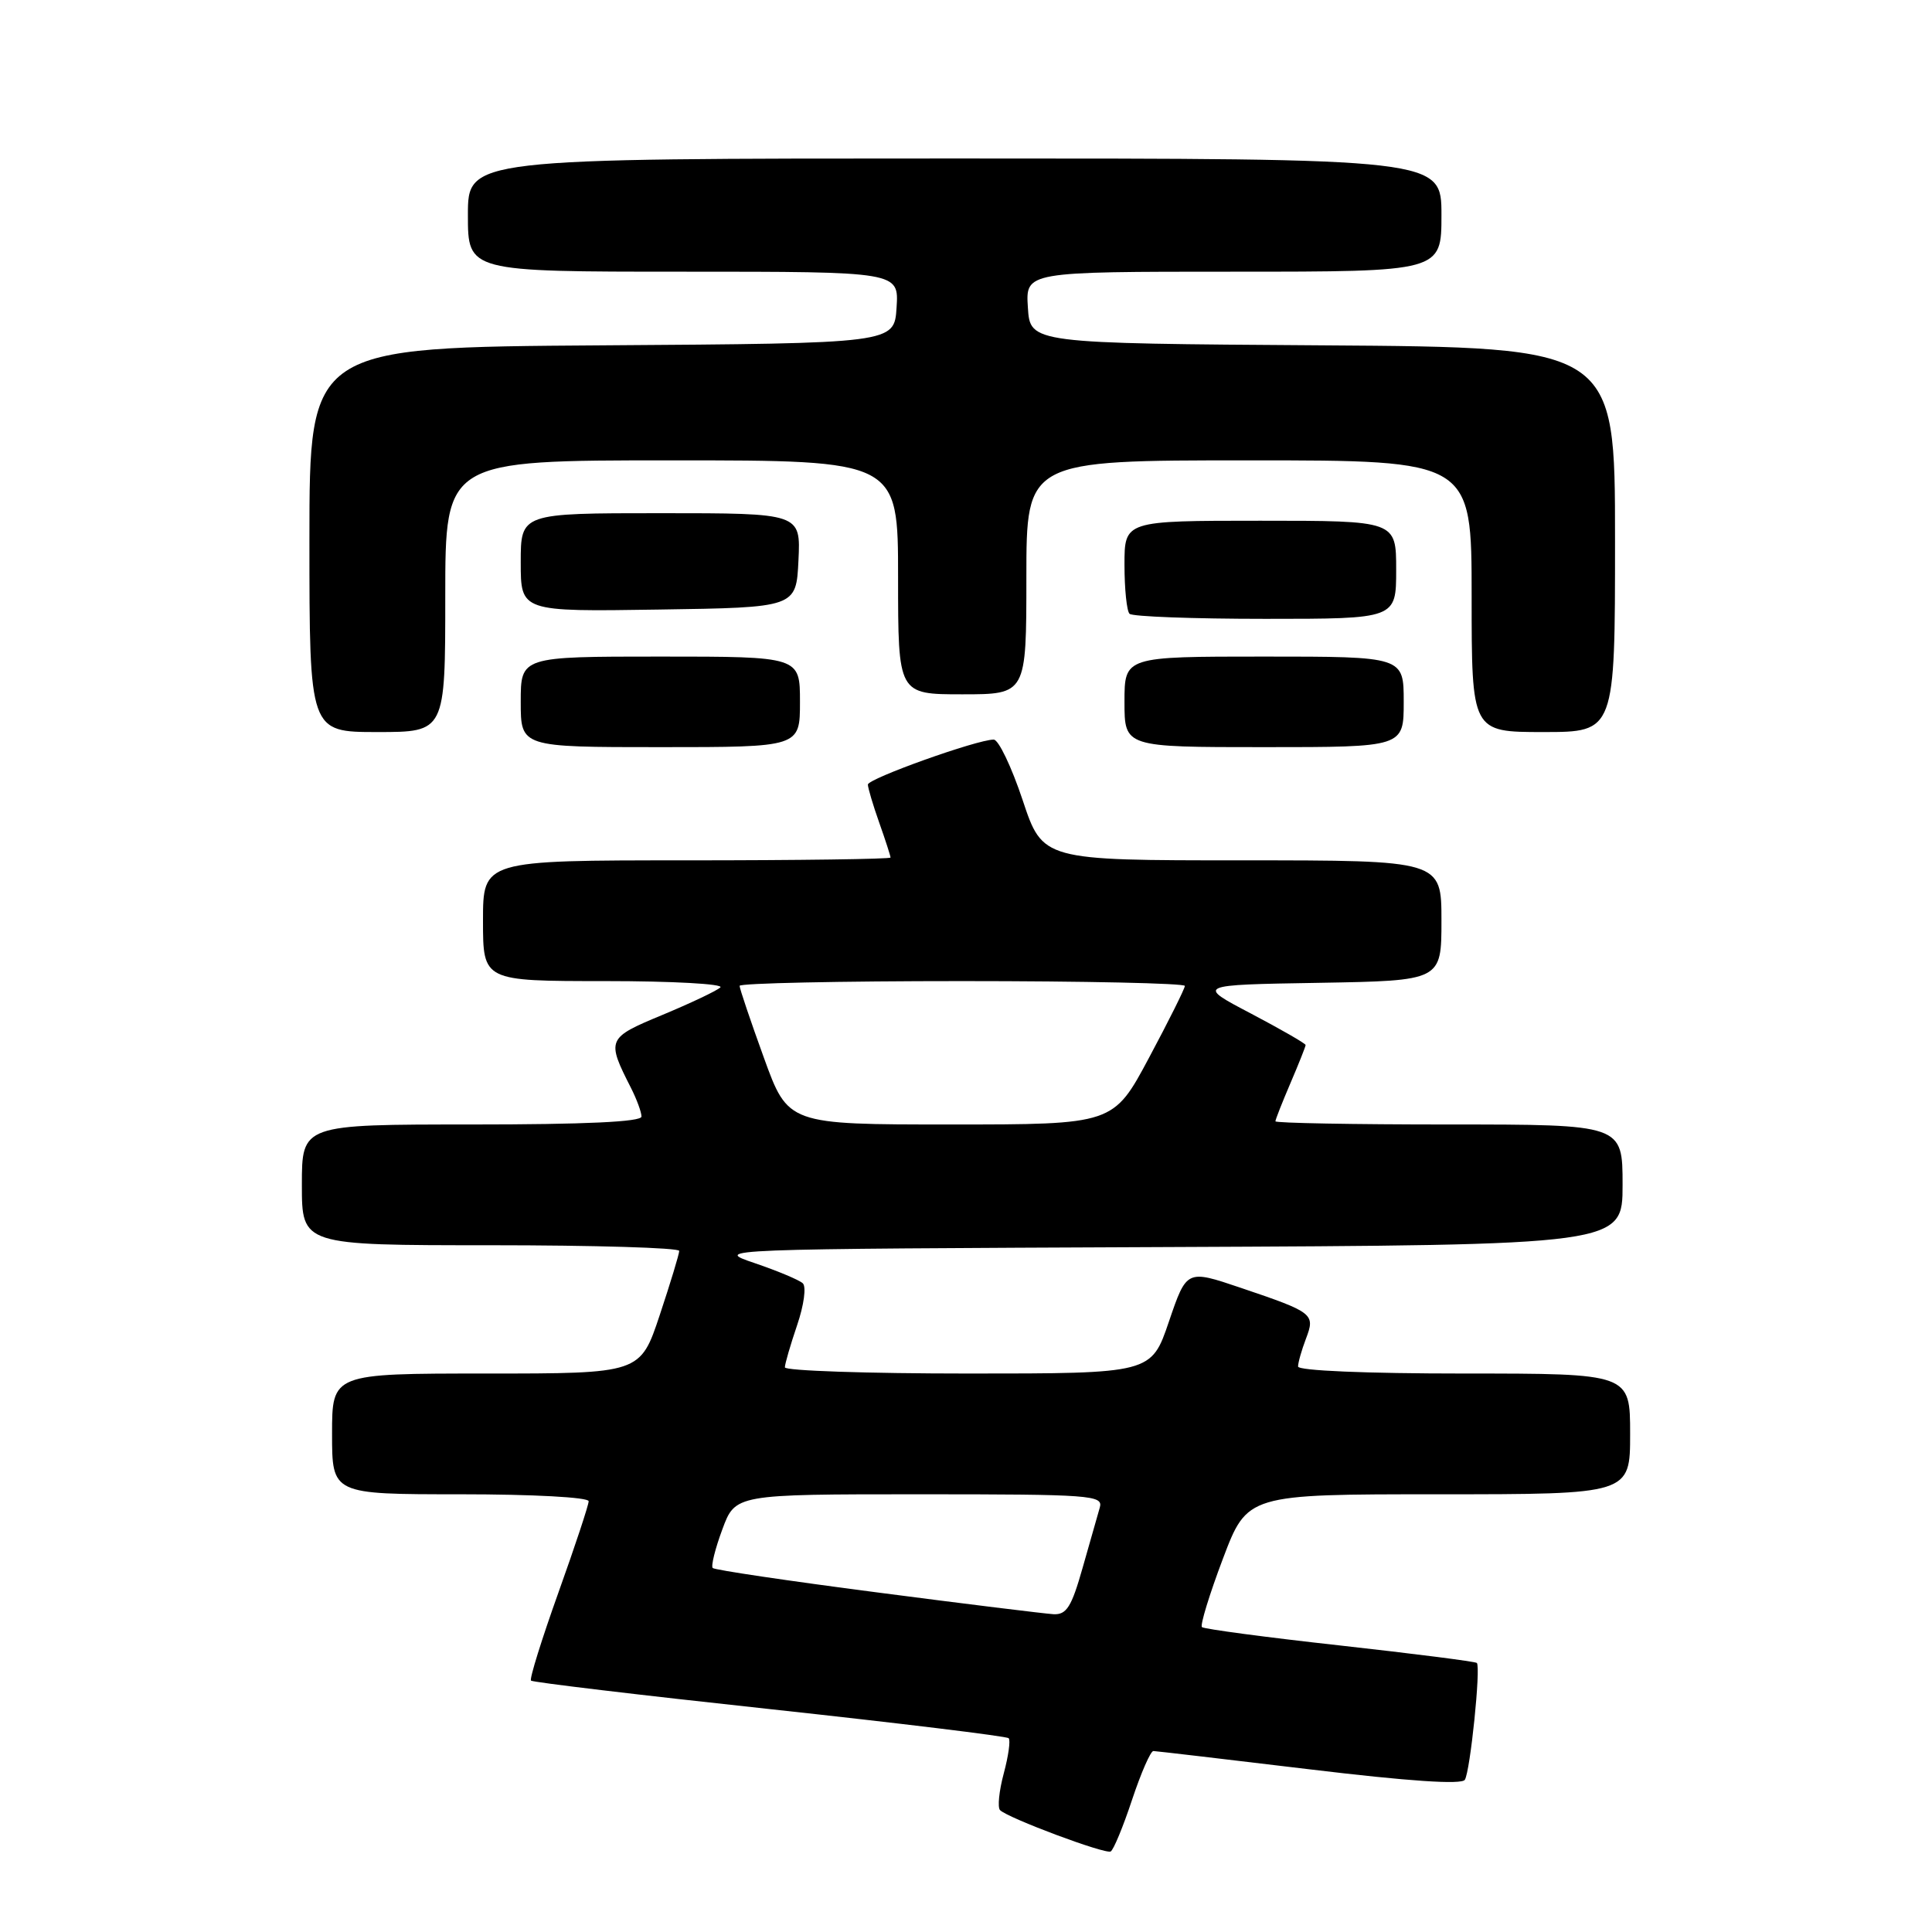 <?xml version="1.0" encoding="UTF-8" standalone="no"?>
<!DOCTYPE svg PUBLIC "-//W3C//DTD SVG 1.1//EN" "http://www.w3.org/Graphics/SVG/1.1/DTD/svg11.dtd" >
<svg xmlns="http://www.w3.org/2000/svg" xmlns:xlink="http://www.w3.org/1999/xlink" version="1.1" viewBox="0 0 256 256">
 <g >
 <path fill="currentColor"
d=" M 150.00 238.49 C 151.19 234.92 152.46 232.01 152.83 232.02 C 153.20 232.03 162.49 233.12 173.49 234.44 C 186.69 236.03 193.69 236.50 194.10 235.83 C 194.82 234.68 196.23 220.89 195.69 220.35 C 195.49 220.16 187.32 219.12 177.53 218.03 C 167.74 216.95 159.52 215.85 159.26 215.60 C 159.01 215.34 160.25 211.28 162.03 206.57 C 165.27 198.00 165.27 198.00 190.63 198.00 C 216.00 198.00 216.00 198.00 216.00 190.00 C 216.00 182.00 216.00 182.00 194.00 182.00 C 181.02 182.00 172.00 181.62 172.00 181.07 C 172.00 180.55 172.47 178.90 173.04 177.40 C 174.30 174.09 174.06 173.91 164.37 170.63 C 157.24 168.22 157.24 168.22 154.89 175.11 C 152.55 182.00 152.55 182.00 128.27 182.00 C 114.92 182.00 104.00 181.63 104.00 181.18 C 104.00 180.73 104.73 178.22 105.62 175.60 C 106.53 172.93 106.86 170.49 106.37 170.04 C 105.89 169.60 103.03 168.40 100.00 167.37 C 94.50 165.50 94.50 165.50 154.75 165.24 C 215.00 164.98 215.00 164.98 215.00 156.99 C 215.00 149.00 215.00 149.00 192.00 149.00 C 179.35 149.00 169.00 148.81 169.00 148.58 C 169.00 148.35 169.90 146.07 171.00 143.50 C 172.10 140.93 173.00 138.67 173.00 138.47 C 173.00 138.27 169.74 136.40 165.76 134.30 C 158.51 130.50 158.51 130.50 174.76 130.23 C 191.00 129.95 191.00 129.95 191.00 121.98 C 191.00 114.00 191.00 114.00 164.58 114.00 C 138.16 114.00 138.16 114.00 135.50 106.00 C 134.03 101.60 132.31 98.00 131.67 98.00 C 129.46 98.00 115.00 103.17 115.00 103.96 C 115.00 104.39 115.67 106.66 116.50 109.00 C 117.33 111.34 118.00 113.42 118.00 113.63 C 118.00 113.83 105.85 114.00 91.00 114.00 C 64.00 114.00 64.00 114.00 64.00 122.00 C 64.00 130.00 64.00 130.00 80.20 130.00 C 89.11 130.00 95.97 130.38 95.45 130.84 C 94.93 131.31 91.45 132.95 87.73 134.50 C 80.41 137.54 80.34 137.73 83.63 144.20 C 84.38 145.69 85.00 147.37 85.00 147.95 C 85.00 148.65 77.54 149.00 62.50 149.00 C 40.00 149.00 40.00 149.00 40.00 157.00 C 40.00 165.00 40.00 165.00 65.00 165.00 C 78.75 165.00 90.00 165.34 90.00 165.75 C 90.00 166.16 88.84 169.98 87.42 174.25 C 84.84 182.00 84.84 182.00 64.42 182.00 C 44.00 182.00 44.00 182.00 44.00 190.00 C 44.00 198.00 44.00 198.00 61.00 198.00 C 70.64 198.00 78.00 198.40 78.00 198.92 C 78.00 199.42 76.19 204.89 73.98 211.06 C 71.77 217.24 70.14 222.47 70.36 222.69 C 70.58 222.91 84.80 224.61 101.96 226.46 C 119.13 228.32 133.39 230.06 133.65 230.32 C 133.92 230.58 133.62 232.69 133.00 235.00 C 132.38 237.31 132.16 239.49 132.51 239.85 C 133.55 240.90 146.44 245.72 147.17 245.33 C 147.54 245.14 148.82 242.06 150.00 238.49 Z  M 106.00 93.00 C 106.00 87.00 106.00 87.00 87.50 87.00 C 69.00 87.00 69.00 87.00 69.00 93.00 C 69.00 99.00 69.00 99.00 87.50 99.00 C 106.00 99.00 106.00 99.00 106.00 93.00 Z  M 186.00 93.00 C 186.00 87.00 186.00 87.00 167.50 87.00 C 149.00 87.00 149.00 87.00 149.00 93.00 C 149.00 99.00 149.00 99.00 167.50 99.00 C 186.00 99.00 186.00 99.00 186.00 93.00 Z  M 59.00 79.00 C 59.00 61.00 59.00 61.00 89.00 61.00 C 119.00 61.00 119.00 61.00 119.00 76.50 C 119.00 92.00 119.00 92.00 127.50 92.00 C 136.00 92.00 136.00 92.00 136.00 76.50 C 136.00 61.00 136.00 61.00 165.50 61.00 C 195.00 61.00 195.00 61.00 195.00 79.00 C 195.00 97.00 195.00 97.00 204.50 97.00 C 214.00 97.00 214.00 97.00 214.00 71.51 C 214.00 46.02 214.00 46.02 175.25 45.76 C 136.50 45.50 136.50 45.50 136.20 40.75 C 135.89 36.00 135.89 36.00 163.45 36.00 C 191.00 36.00 191.00 36.00 191.00 28.50 C 191.00 21.00 191.00 21.00 126.50 21.00 C 62.00 21.00 62.00 21.00 62.00 28.50 C 62.00 36.00 62.00 36.00 90.55 36.00 C 119.11 36.00 119.11 36.00 118.80 40.75 C 118.50 45.50 118.50 45.50 79.75 45.76 C 41.00 46.02 41.00 46.02 41.00 71.51 C 41.00 97.00 41.00 97.00 50.00 97.00 C 59.00 97.00 59.00 97.00 59.00 79.00 Z  M 185.00 75.50 C 185.00 69.00 185.00 69.00 167.00 69.00 C 149.00 69.00 149.00 69.00 149.00 74.83 C 149.00 78.04 149.30 80.97 149.67 81.33 C 150.03 81.70 158.13 82.00 167.67 82.00 C 185.00 82.00 185.00 82.00 185.00 75.50 Z  M 105.80 74.25 C 106.10 68.00 106.10 68.00 87.55 68.00 C 69.00 68.00 69.00 68.00 69.00 74.52 C 69.00 81.05 69.00 81.05 87.25 80.77 C 105.50 80.50 105.50 80.50 105.80 74.25 Z  M 116.20 211.00 C 104.49 209.48 94.70 208.03 94.44 207.77 C 94.19 207.52 94.76 205.22 95.71 202.66 C 97.43 198.00 97.43 198.00 121.83 198.00 C 144.60 198.00 146.20 198.12 145.73 199.75 C 145.46 200.71 144.43 204.31 143.45 207.75 C 141.98 212.94 141.32 213.98 139.59 213.89 C 138.44 213.82 127.92 212.53 116.20 211.00 Z  M 101.21 140.13 C 99.44 135.25 98.00 130.98 98.00 130.63 C 98.00 130.28 111.28 130.00 127.50 130.00 C 143.72 130.00 157.00 130.29 157.00 130.64 C 157.00 130.98 154.87 135.26 152.26 140.14 C 147.53 149.00 147.53 149.00 125.97 149.00 C 104.42 149.00 104.42 149.00 101.21 140.13 Z "/>
</g>
</svg>